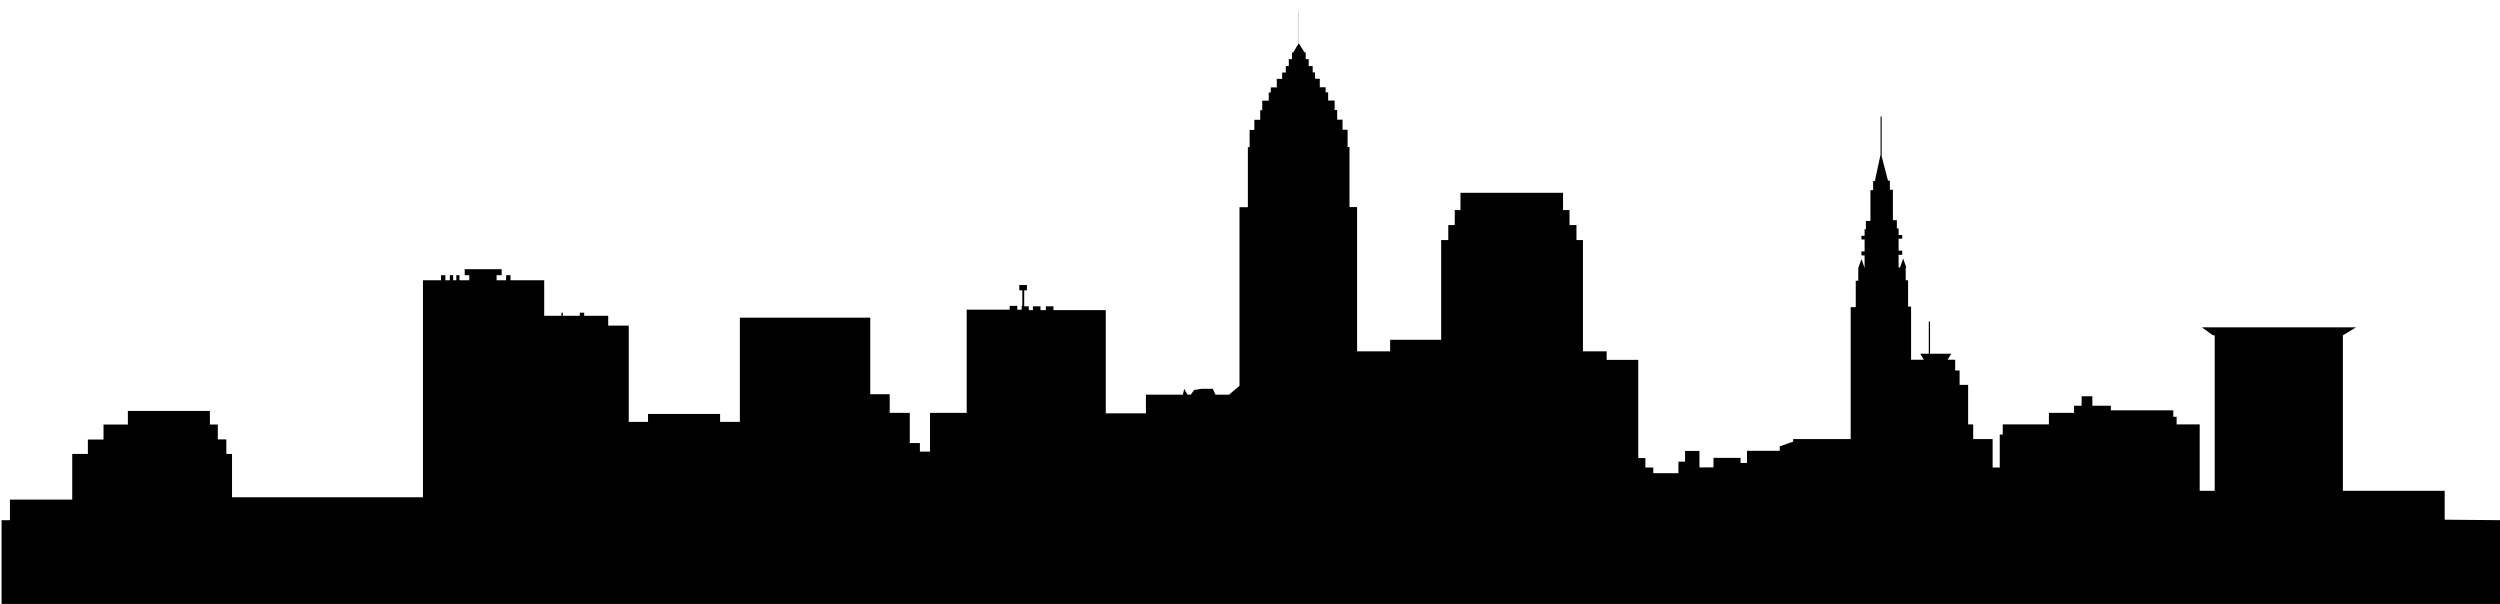 <?xml version="1.0" encoding="utf-8"?>
<!-- Generator: Adobe Illustrator 18.0.0, SVG Export Plug-In . SVG Version: 6.00 Build 0)  -->
<!DOCTYPE svg PUBLIC "-//W3C//DTD SVG 1.1//EN" "http://www.w3.org/Graphics/SVG/1.1/DTD/svg11.dtd">
<svg version="1.1" id="Слой_2" xmlns="http://www.w3.org/2000/svg" xmlns:xlink="http://www.w3.org/1999/xlink" x="0px" y="0px"
	 viewBox="0 321 1581.7 382.1" enable-background="new 0 321 1581.7 382.1" xml:space="preserve">
<path fill="#000000"    d="M1546.7,649.8v-18.3h-64.4v-98.4h0.1l8.2-5h-97.5
	l6.9,5h1.2v98.4h-9.5v-42h-14.6v-4.8h-2.1v-4.1h-39.5v-2.9h-11.7v-6h-6.8v6h-4.8v4.5h-15.9v7.3h-29.2v6.4h-1.9v20.9h-4.5v-18h-12.3
	v-9.3h-3.2v-25h-5.4v-9.1h-2.8v-6.8h-4.8l2.3-3.8h-13.4v-20.4h-0.8v20.4h-5.4l2.3,3.8h-8.1V515h-1.9v-16.7h-1.5v-8.1h0.4l-2-5.6
	l-2,5.6h-0.9v-8h2.3v-2.6h-2.3V472h2.3v-2.3h-2.3v-4.2h-1.1v-5.2h-2.5v-19.2h-1.9v-5.8h-1.2l-4-15.4v-25.2h-0.7v24.1l-3.6,16.7h-1.1
	v5.8h-1.7v19.5h-2.9v5.2h-0.8v4.2h-2v2.3h2v7.6h-2v2.5h2v7.9l-2-5.6l-2,5.6v8.1h-1.6v16.7h-3.2v83.5h-36.4v1.6l-8.5,3v2.8h-20.7v7.7
	h-4.1v-3.2h-17.1v6h-8.9v-3.6v-6.8h-9.1v6.8h-4.2v7.3h-15.9v-3.6h-5v-6h-4.5v-62.1h-20v-5.4h-15v-70.4h-4.1v-9.5h-4.4v-9.5h-4.1V443
	H924v10.9h-3.6v9.5h-4.1v9.5h-4.5V536h-32.3v7.3h-20.9V452h-4.8v-38h-1.2v-10.9h-3.2v-6.4H846v-6.1h-1.6v-6h-4.1v-5.2h-1.6v-3.2H835
	v-5.4h-3v-4h-1.5v-4h-2.5v-4.4h-1.9v-4.2h-0.7l-3.7-5.8v-20.3h-0.1v20.4l-3.4,5.7h-0.8v4.2h-2v4.4h-1.9v4.1h-2.3v4h-3.4v5.4H804v3.2
	h-1.3v5.2h-4.1v6h-1.3v6.1h-3.7v6.4h-3v10.9h-1.1v38h-5.3v113l-6.6,5.6H769l-1.7-3.7h-7l-4.8,0.7l-2.1,3h-2.1l-2.1-3.7
	c0,0-0.5,2.1-0.8,3.7H725v11.8h-25.4v-65.3h-33.1v-2.4h-4.8v2.4h-3.4v-2.4h-4.8v2.4h-2.6v-2.4h-2.9v-10.1h1.7v-3.4h-4.8v3.4h1.9v9.8
	h-0.4v2.4h-2.8v-2.4h-4.8v2.4h-27.2v65.3h-23.2v24.5H582v-5.4h-6.4v-19.1h-12.7v-11.8h-12.3V522h-82.5v65.9h-12.5v-5H410v5h-12.2
	V527h-13v-6.2h-15.2v-2h-2.8v2h-10.7v-2h-0.9v2h-10.9v-22.5H323v-3.2h-2.8v3.2h-6v-3.2h3.2v-3.8H294v3.8h2.9v3.2h-6.2v-3.2h-2v3.2
	h-2v-3.2h-2.1v3.2h-2.8v-3.2H279v3.2h-11.4v137.3H146.8v-27.4h-3.6V599h-5.4v-9.4h-5v-8.6H80.9v8.6H65.5v9.5h-9.9v9.1h-9.9v28.9H6.3
	v13H1v53h1580.7v-53L1546.7,649.8L1546.7,649.8z"/>
</svg>
